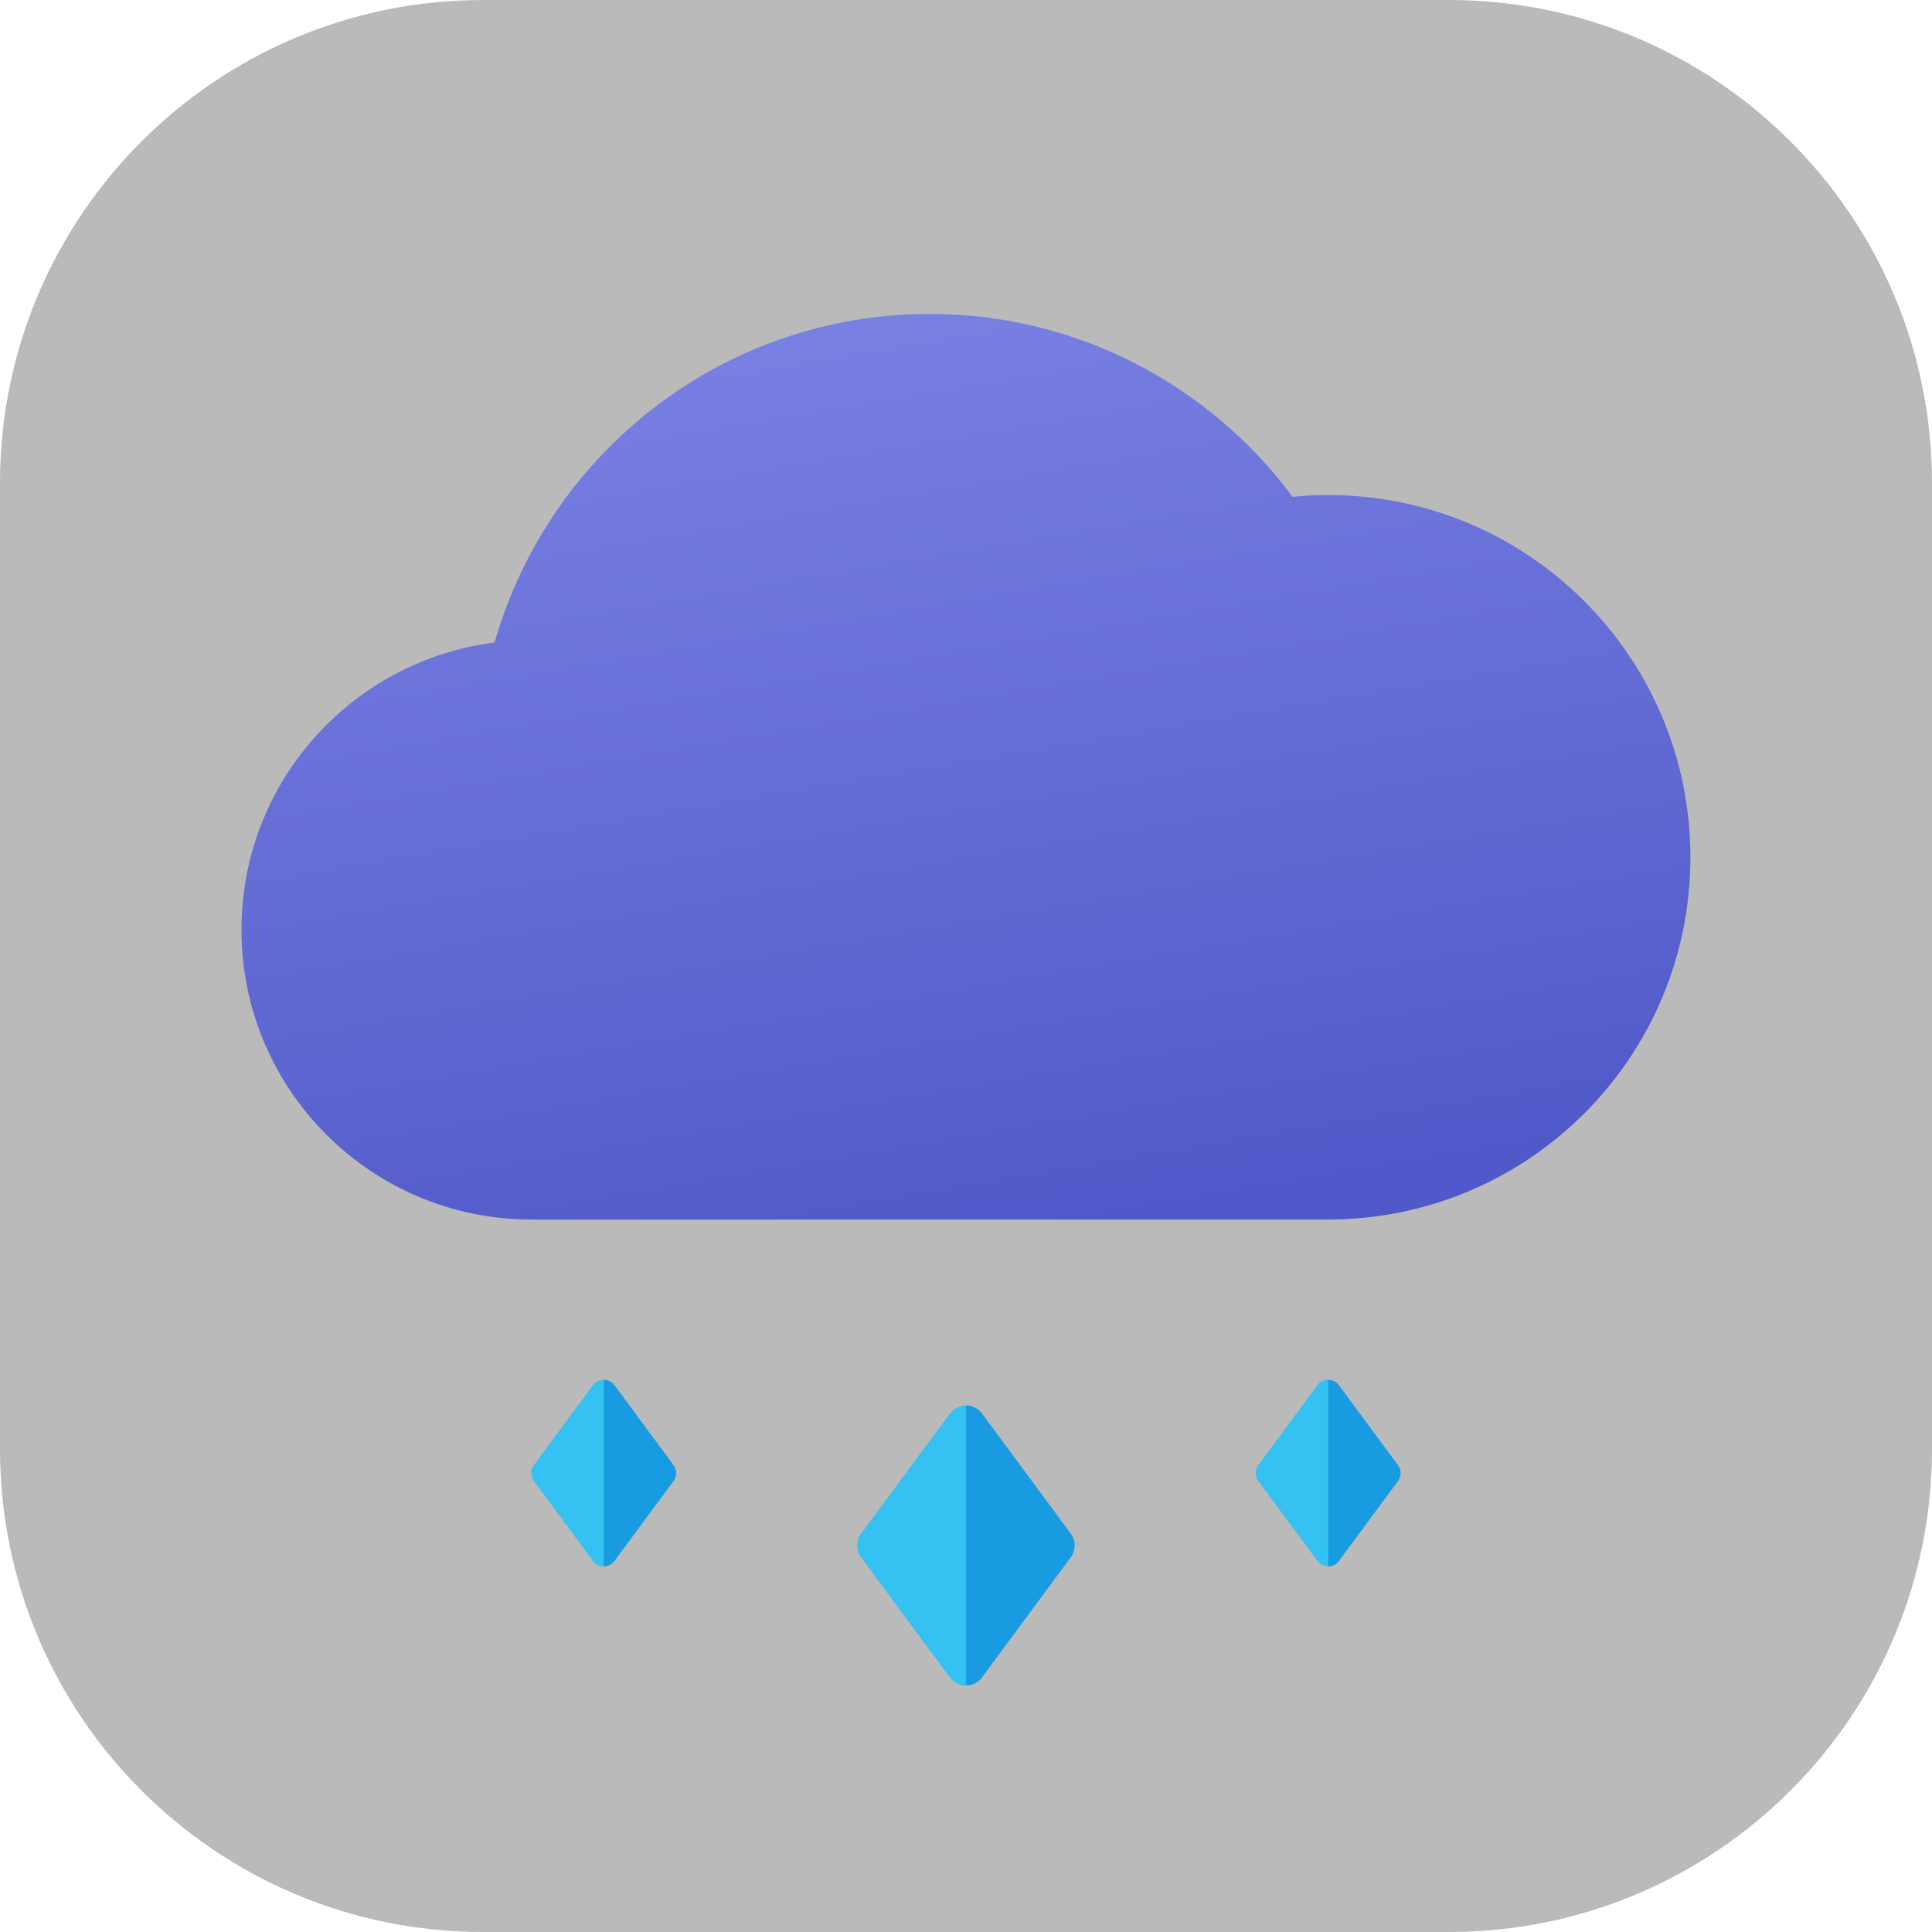 <svg xmlns="http://www.w3.org/2000/svg" xmlns:xlink="http://www.w3.org/1999/xlink" viewBox="0,0,256,256" width="200px" height="200px" fill-rule="nonzero"><defs><linearGradient x1="21.313" y1="6.079" x2="25.618" y2="31.448" gradientUnits="userSpaceOnUse" id="color-1"><stop offset="0" stop-color="#7880e2"></stop><stop offset="1" stop-color="#5059c9"></stop></linearGradient></defs><g transform="translate(12.8,12.8) scale(0.9,0.9)"><g fill-opacity="0.271" fill="#000000" fill-rule="nonzero" stroke="none" stroke-width="1" stroke-linecap="butt" stroke-linejoin="miter" stroke-miterlimit="10" stroke-dasharray="" stroke-dashoffset="0" font-family="none" font-weight="none" font-size="none" text-anchor="none" style="mix-blend-mode: normal"><path d="M56.889,270.222c-39.274,0 -71.111,-31.838 -71.111,-71.111v-142.222c0,-39.274 31.838,-71.111 71.111,-71.111h142.222c39.274,0 71.111,31.838 71.111,71.111v142.222c0,39.274 -31.838,71.111 -71.111,71.111z" id="shape"></path></g><g fill="none" fill-rule="nonzero" stroke="none" stroke-width="1" stroke-linecap="butt" stroke-linejoin="miter" stroke-miterlimit="10" stroke-dasharray="" stroke-dashoffset="0" font-family="none" font-weight="none" font-size="none" text-anchor="none" style="mix-blend-mode: normal"><g transform="scale(5.333,5.333)"><path d="M23.554,36.36l-2.446,3.311c-0.145,0.196 -0.145,0.463 0,0.659l2.446,3.311c0.111,0.15 0.278,0.225 0.446,0.225l1,-3.866l-1,-3.865c-0.167,0 -0.335,0.075 -0.446,0.225z" fill="#35c1f1"></path><path d="M34,11c-0.331,0 -0.657,0.018 -0.98,0.049c-2.279,-3.059 -5.912,-5.049 -10.02,-5.049c-5.713,0 -10.52,3.837 -12.012,9.071c-3.939,0.498 -6.988,3.854 -6.988,7.929c0,4.418 3.582,8 8,8c1.818,0 20.107,0 22,0c5.523,0 10,-4.477 10,-10c0,-5.523 -4.477,-10 -10,-10z" fill="url(#color-1)"></path><path d="M26.892,40.329c0.145,-0.196 0.145,-0.463 0,-0.659l-2.446,-3.311c-0.111,-0.15 -0.278,-0.225 -0.446,-0.225v7.729c0.167,0 0.335,-0.075 0.446,-0.225z" fill="#199be2"></path><path d="M33.703,35.573l-1.631,2.207c-0.096,0.13 -0.096,0.309 0,0.439l1.631,2.207c0.074,0.1 0.186,0.15 0.297,0.15l0.667,-2.576l-0.667,-2.577c-0.112,0 -0.223,0.05 -0.297,0.15z" fill="#35c1f1"></path><path d="M35.928,38.22c0.096,-0.13 0.096,-0.309 0,-0.439l-1.631,-2.207c-0.074,-0.1 -0.186,-0.15 -0.297,-0.15v5.153c0.112,0 0.223,-0.05 0.297,-0.15z" fill="#199be2"></path><path d="M13.703,35.573l-1.631,2.207c-0.096,0.13 -0.096,0.309 0,0.439l1.631,2.207c0.074,0.1 0.186,0.15 0.297,0.15l0.667,-2.576l-0.667,-2.577c-0.112,0 -0.223,0.05 -0.297,0.15z" fill="#35c1f1"></path><path d="M15.928,38.22c0.096,-0.13 0.096,-0.309 0,-0.439l-1.631,-2.207c-0.074,-0.1 -0.186,-0.15 -0.297,-0.15v5.153c0.112,0 0.223,-0.05 0.297,-0.15z" fill="#199be2"></path></g></g></g></svg>